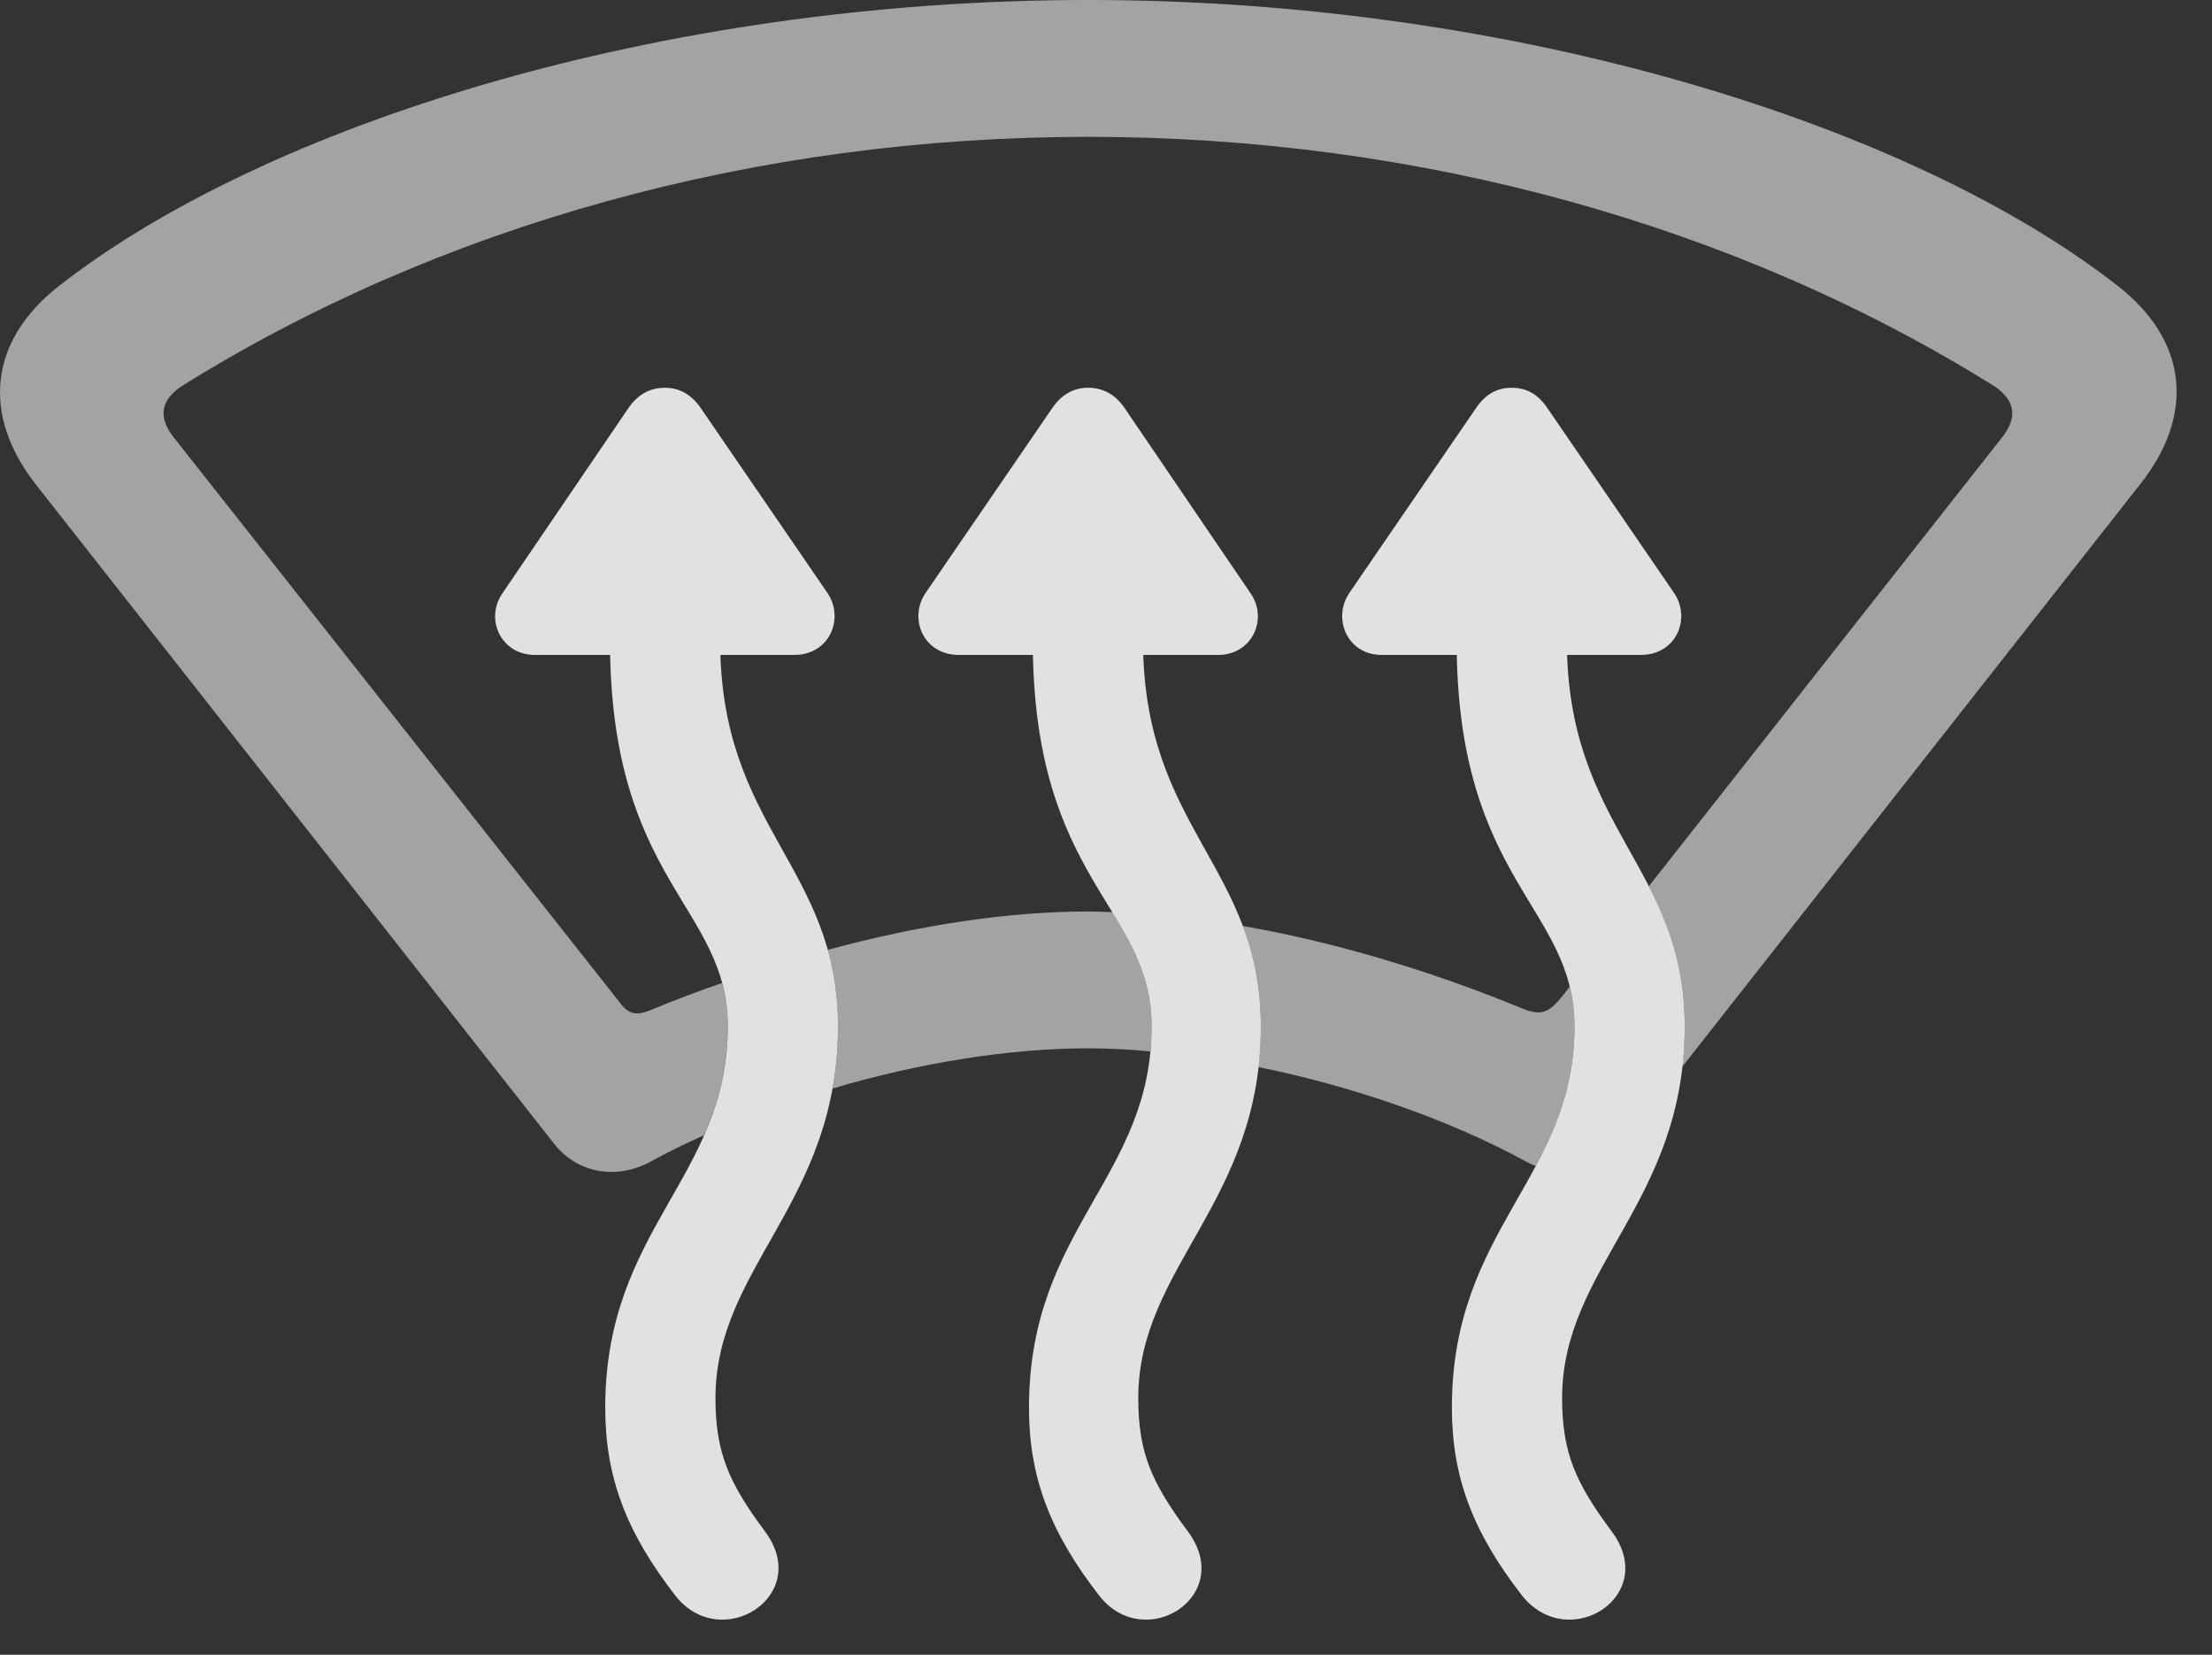 <?xml version="1.0" encoding="UTF-8"?>
<!--Generator: Apple Native CoreSVG 232.5-->
<!DOCTYPE svg
PUBLIC "-//W3C//DTD SVG 1.1//EN"
       "http://www.w3.org/Graphics/SVG/1.1/DTD/svg11.dtd">
<svg version="1.1" xmlns="http://www.w3.org/2000/svg" xmlns:xlink="http://www.w3.org/1999/xlink" width="22.733" height="17.002">
 <rect width="100%" height="100%" fill="#333333" stroke="none"/>
 <g>
  <rect height="17.002" opacity="0" width="22.733" x="0" y="0"/>
  <path d="M21.767 2.939C22.48 3.496 22.567 4.258 21.991 4.98L17.288 10.961C17.305 10.832 17.314 10.693 17.314 10.547C17.314 9.942 17.151 9.508 16.945 9.106L20.585 4.482C20.732 4.287 20.712 4.121 20.507 3.975C17.851 2.314 14.589 1.406 11.181 1.406C7.772 1.406 4.511 2.314 1.855 3.975C1.649 4.121 1.63 4.287 1.776 4.482L6.356 10.283C6.454 10.42 6.532 10.44 6.679 10.381C6.926 10.279 7.174 10.184 7.42 10.1C7.458 10.236 7.48 10.383 7.48 10.547C7.48 10.985 7.379 11.34 7.234 11.665C7.043 11.749 6.861 11.839 6.689 11.934C6.327 12.129 5.927 12.051 5.692 11.748L0.37 4.98C-0.196 4.258-0.108 3.496 0.605 2.939C2.714 1.289 6.776 1.77636e-15 11.181 1.77636e-15C15.585 1.77636e-15 19.657 1.289 21.767 2.939ZM15.644 10.361C15.839 10.44 15.917 10.41 16.064 10.225L16.132 10.138C16.163 10.263 16.181 10.398 16.181 10.547C16.181 11.128 16.004 11.565 15.783 11.98C15.749 11.967 15.716 11.952 15.683 11.934C14.897 11.505 13.91 11.162 12.932 10.963C12.95 10.833 12.958 10.694 12.958 10.547C12.958 10.139 12.884 9.809 12.772 9.514C13.698 9.675 14.68 9.965 15.644 10.361ZM11.432 9.373C11.654 9.74 11.835 10.07 11.835 10.547C11.835 10.636 11.831 10.721 11.822 10.803C11.602 10.781 11.387 10.771 11.181 10.771C10.366 10.771 9.437 10.923 8.556 11.184C8.592 10.988 8.612 10.777 8.612 10.547C8.612 10.248 8.573 9.991 8.507 9.759C9.459 9.501 10.371 9.365 11.181 9.365C11.262 9.365 11.345 9.367 11.432 9.373Z" fill="#ffffff" fill-opacity="0.55"/>
  <path d="M5.165 6.094C4.98 6.357 5.146 6.729 5.497 6.729L8.163 6.729C8.524 6.729 8.681 6.357 8.505 6.094L7.206 4.199C7.108 4.053 6.981 3.984 6.835 3.984C6.679 3.984 6.552 4.053 6.454 4.199ZM7.86 15.732C7.489 15.234 7.353 14.922 7.353 14.365C7.353 13.018 8.612 12.354 8.612 10.547C8.612 8.896 7.401 8.516 7.401 6.582L7.401 6.27L6.269 6.27L6.269 6.582C6.269 9.062 7.48 9.307 7.48 10.547C7.48 12.1 6.22 12.617 6.22 14.463C6.22 15.176 6.435 15.742 6.942 16.396C7.411 16.992 8.358 16.396 7.86 15.732ZM9.511 6.094C9.335 6.357 9.491 6.729 9.853 6.729L12.519 6.729C12.87 6.729 13.036 6.357 12.851 6.094L11.562 4.199C11.464 4.053 11.337 3.984 11.181 3.984C11.034 3.984 10.907 4.053 10.81 4.199ZM12.206 15.732C11.835 15.234 11.698 14.922 11.698 14.365C11.698 13.018 12.958 12.354 12.958 10.547C12.958 8.896 11.747 8.516 11.747 6.582L11.747 6.27L10.614 6.27L10.614 6.582C10.614 9.062 11.835 9.307 11.835 10.547C11.835 12.1 10.575 12.617 10.575 14.463C10.575 15.176 10.79 15.742 11.298 16.396C11.767 16.992 12.704 16.396 12.206 15.732ZM13.866 6.094C13.691 6.357 13.847 6.729 14.198 6.729L16.864 6.729C17.226 6.729 17.382 6.357 17.206 6.094L15.907 4.199C15.81 4.053 15.692 3.984 15.536 3.984C15.38 3.984 15.263 4.053 15.165 4.199ZM16.562 15.732C16.191 15.234 16.054 14.922 16.054 14.365C16.054 13.018 17.314 12.354 17.314 10.547C17.314 8.896 16.103 8.516 16.103 6.582L16.103 6.27L14.97 6.27L14.97 6.582C14.97 9.062 16.181 9.307 16.181 10.547C16.181 12.1 14.921 12.617 14.921 14.463C14.921 15.176 15.136 15.742 15.644 16.396C16.122 16.992 17.06 16.396 16.562 15.732Z" fill="#ffffff" fill-opacity="0.85"/>
 </g>
</svg>
